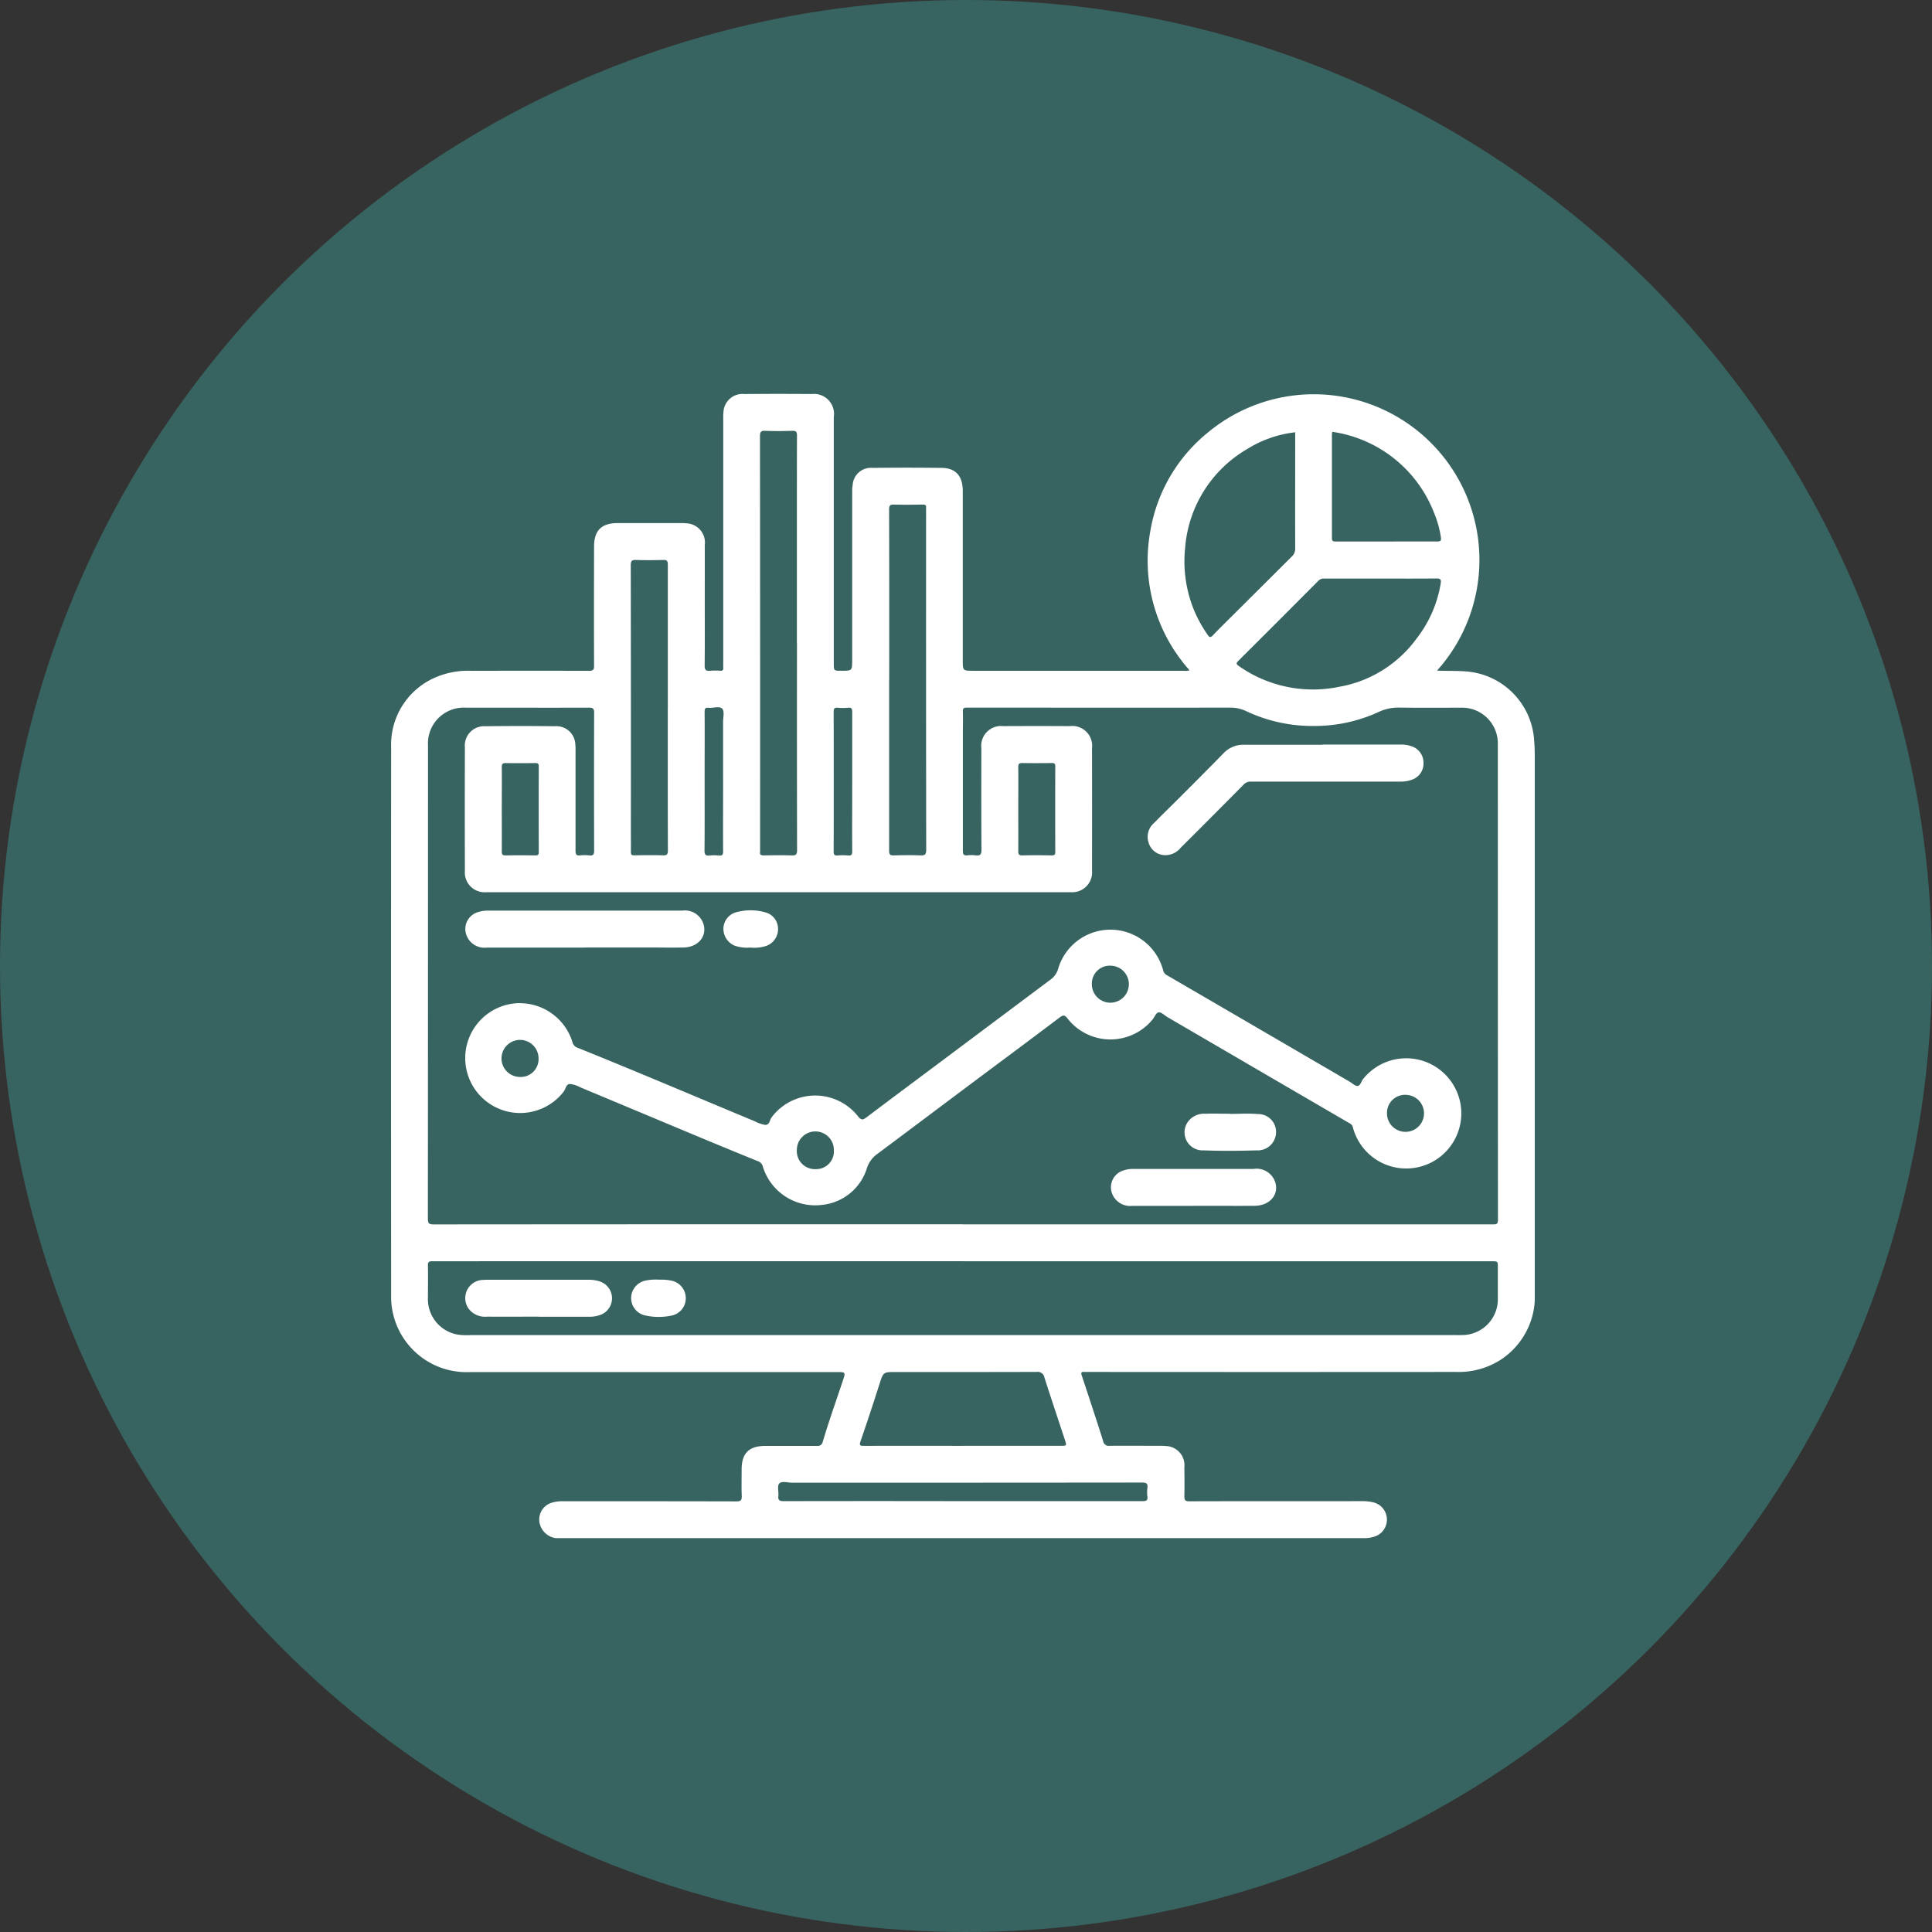 <svg xmlns="http://www.w3.org/2000/svg" xmlns:xlink="http://www.w3.org/1999/xlink" width="107" height="107" viewBox="0 0 107 107">
  <rect x="0" y="0" width="107" height="107" fill="#333333" stroke="none"/>
  <defs>
    <clipPath id="clip-path">
      <rect id="Rectángulo_378247" data-name="Rectángulo 378247" width="63.345" height="63.37" fill="#fff"/>
    </clipPath>
  </defs>
  <g id="Grupo_156312" data-name="Grupo 156312" transform="translate(-288.668 -4448)">
    <circle id="Elipse_5845" data-name="Elipse 5845" cx="53.5" cy="53.5" r="53.5" transform="translate(288.668 4448)" fill="#376460"/>
    <g id="Grupo_1072937" data-name="Grupo 1072937" transform="translate(310.323 4469.815)">
      <g id="Grupo_1072936" data-name="Grupo 1072936" clip-path="url(#clip-path)">
        <path id="Trazado_610673" data-name="Trazado 610673" d="M57.933,15.324c.588.031,1.14,0,1.691.054A4.084,4.084,0,0,1,63.3,19.053c.035.383.047.764.047,1.147q0,14.793,0,29.585a4.187,4.187,0,0,1-1.858,3.687,4.3,4.3,0,0,1-2.492.695q-10.216.008-20.432,0c-.051,0-.1,0-.153,0-.149-.013-.221.008-.158.193.3.893.591,1.79.884,2.686.1.315.206.63.3.948a.321.321,0,0,0,.366.265c.928-.011,1.856,0,2.784,0a2.238,2.238,0,0,1,.306.011,1.062,1.062,0,0,1,1.044,1.182c.008.528.013,1.056,0,1.584-.007.228.05.3.288.295,3.192-.009,6.385-.005,9.577-.007a2.449,2.449,0,0,1,.582.061.985.985,0,0,1,.06,1.908,1.774,1.774,0,0,1-.528.08l-44.49,0a1.074,1.074,0,0,1-1.174-.745.971.971,0,0,1,.595-1.2,1.945,1.945,0,0,1,.677-.1c3.2,0,6.4,0,9.6.008.254,0,.31-.07.3-.31-.02-.485-.006-.971-.006-1.456,0-.9.406-1.305,1.315-1.306.954,0,1.907,0,2.86,0a.28.28,0,0,0,.316-.224c.34-1.149.745-2.276,1.122-3.413.149-.449.138-.453-.336-.453H4.387A4.175,4.175,0,0,1,.008,49.892q-.011-15.15,0-30.3a4.054,4.054,0,0,1,2.6-3.95,4.555,4.555,0,0,1,1.851-.305q3.256-.009,6.512,0c.233,0,.275-.066.275-.283-.008-2.2-.005-4.394,0-6.591,0-.9.406-1.307,1.314-1.308q1.749,0,3.5,0a1.933,1.933,0,0,1,.28.012,1.067,1.067,0,0,1,1.037,1.214c.005,1.039,0,2.078,0,3.117,0,1.184.008,2.368-.006,3.551,0,.244.074.306.3.284a3.719,3.719,0,0,1,.561,0c.139.008.183-.048.169-.177a1.624,1.624,0,0,1,0-.179q0-6.821,0-13.643a2.054,2.054,0,0,1,.01-.306A1.058,1.058,0,0,1,19.578.007q1.864-.014,3.729,0a1.109,1.109,0,0,1,1.216,1.275q0,6.821,0,13.643c0,.409,0,.409.418.409.6,0,.6,0,.6-.608q0-4.663,0-9.325a1.829,1.829,0,0,1,.028-.355,1.011,1.011,0,0,1,1.1-.948q1.915-.024,3.831,0c.777.01,1.165.452,1.166,1.271q0,4.688,0,9.376c0,.589,0,.589.6.589q5.823,0,11.646,0a.6.6,0,0,0,.311-.031,9.11,9.11,0,0,1-2.164-7.738,8.928,8.928,0,0,1,3.188-5.431A9.175,9.175,0,0,1,57.933,15.324M31.674,45.994q14.671,0,29.343,0c.176,0,.289.009.289-.24Q61.3,32.574,61.3,19.391a1.979,1.979,0,0,0-2.03-2.012c-1.149,0-2.3.011-3.448-.006a2.563,2.563,0,0,0-1.153.256,8.446,8.446,0,0,1-3.486.762,8.605,8.605,0,0,1-3.83-.825,2.012,2.012,0,0,0-.886-.191q-5.8.009-11.594,0c-1,0-1.992,0-2.988,0-.165,0-.219.042-.214.212.012.4,0,.8,0,1.2,0,2.172,0,4.343,0,6.514,0,.193.039.28.248.255a1.942,1.942,0,0,1,.459,0c.246.03.326-.039.324-.309-.014-1.873-.009-3.747-.007-5.62A1.1,1.1,0,0,1,33.91,18.4q1.839-.01,3.677,0a1.1,1.1,0,0,1,1.237,1.228q.006,3.385,0,6.77a1.1,1.1,0,0,1-1.166,1.2c-.077,0-.153,0-.23,0H5.507c-.077,0-.153,0-.23,0A1.094,1.094,0,0,1,4.092,26.42q-.01-3.423,0-6.846a1.069,1.069,0,0,1,1.139-1.167q1.915-.025,3.831,0a1.049,1.049,0,0,1,1.147,1.023,2.448,2.448,0,0,1,.011.332c0,1.848,0,3.7,0,5.544,0,.2.045.275.251.253a2.437,2.437,0,0,1,.51,0c.209.022.27-.043.269-.26q-.012-3.819,0-7.639c0-.248-.081-.284-.3-.283-2.273.007-4.546,0-6.819,0a1.983,1.983,0,0,0-2.082,2.089q0,13.106-.006,26.211c0,.252.052.321.315.32q14.659-.012,29.318-.007m.027,2.046H5.4c-1.039,0-2.077.005-3.116,0-.192,0-.243.05-.239.24.013.6,0,1.192,0,1.788A1.992,1.992,0,0,0,3.7,52.1a3.544,3.544,0,0,0,.738.025H58.7c.2,0,.409.007.613,0A1.983,1.983,0,0,0,61.3,50.092q0-.856,0-1.712c0-.342,0-.342-.332-.342H31.7M22.479,13.8V6.7c0-1.464,0-2.929.005-4.393,0-.217-.06-.269-.269-.262-.493.016-.988.02-1.48,0-.249-.011-.3.06-.3.306q.011,11.455.006,22.909a.652.652,0,0,1,0,.1c-.027.162.048.2.2.2.519-.009,1.039-.016,1.557,0,.235.009.291-.061.291-.292q-.011-5.734-.005-11.467m32.31-3.574c-1.038,0-2.077,0-3.115,0a.423.423,0,0,0-.334.138q-2.205,2.219-4.423,4.425c-.134.133-.1.184.03.279a7.142,7.142,0,0,0,5.566,1.152,6.734,6.734,0,0,0,4.273-2.66,6.724,6.724,0,0,0,1.346-3.075c.031-.194-.013-.265-.229-.263-1.038.011-2.077.005-3.115.005m-4.726-8.1a6.385,6.385,0,0,0-2.67.939,6.948,6.948,0,0,0-3.417,5.477,7.129,7.129,0,0,0,.47,3.376,7.285,7.285,0,0,0,.781,1.429c.076.109.14.176.273.037.418-.436.851-.858,1.279-1.285l3.094-3.082a.589.589,0,0,0,.2-.447c-.007-2.061,0-4.122,0-6.183V2.121m-18.4,56.136H37.1c.322,0,.328,0,.225-.316-.378-1.155-.767-2.306-1.136-3.463a.379.379,0,0,0-.432-.313c-2.6.01-5.193.006-7.789.006-.719,0-.7,0-.926.7q-.5,1.579-1.042,3.145c-.08.232,0,.245.2.245q2.733-.007,5.465,0M27.588,15.833q0,4.737,0,9.475c0,.2.054.257.253.251.493-.014.988-.02,1.48,0,.255.011.32-.055.32-.316q-.013-9.4-.007-18.8a.911.911,0,0,1,0-.127c.02-.147-.042-.188-.185-.186-.528.008-1.056.015-1.583,0-.222-.007-.281.048-.28.277q.013,4.712.006,9.424m-12.261,1.56q0-3.971,0-7.942c0-.2-.052-.258-.252-.252-.5.015-1,.017-1.506,0-.229-.008-.294.051-.294.289q.011,7.406.006,14.811c0,.358.006.715,0,1.072,0,.146.042.189.187.186.527-.008,1.055-.015,1.582,0,.221.007.282-.045.281-.276-.009-2.63-.006-5.261-.006-7.891m36.8-15.3a1.551,1.551,0,0,0-.018.157c0,1.914,0,3.829,0,5.743,0,.175.073.187.212.187,1.038,0,2.075,0,3.113,0,.833,0,1.667-.006,2.5,0,.2,0,.238-.052.209-.244a5.752,5.752,0,0,0-.388-1.369A7.132,7.132,0,0,0,52.127,2.1M31.68,61.323q4.978,0,9.956,0c.19,0,.282-.034.256-.246a1.906,1.906,0,0,1,0-.484c.036-.258-.072-.3-.308-.3q-9.688.01-19.377.008c-.243,0-.567-.109-.707.049-.12.136-.021.454-.048.688s.074.286.3.285q4.965-.01,9.931,0M34.74,22.987c0,.782.006,1.565,0,2.347,0,.183.053.227.229.224.544-.011,1.088-.008,1.632,0,.142,0,.189-.037.188-.184q-.007-2.373,0-4.746c0-.148-.047-.186-.189-.184-.544.007-1.088.01-1.632,0-.176,0-.231.042-.228.224.01.774,0,1.548,0,2.322m-28.605,0c0,.782.006,1.565,0,2.347,0,.183.053.227.229.223.544-.011,1.088-.008,1.632,0,.142,0,.189-.037.188-.184q-.007-2.373,0-4.746c0-.148-.048-.186-.189-.184-.544.007-1.088.01-1.632,0-.176,0-.23.042-.228.224.01.774,0,1.548,0,2.322m19.409-1.513c0-1.285,0-2.569,0-3.854,0-.181-.03-.265-.233-.244a2.769,2.769,0,0,1-.561,0c-.2-.02-.235.059-.234.243q.009,3.854,0,7.708c0,.17.031.248.22.231a3.437,3.437,0,0,1,.586,0c.186.016.222-.057.221-.23-.007-1.285,0-2.569,0-3.854m-7.151-.01q0-1.646,0-3.292c0-.254.085-.594-.044-.738-.149-.165-.5-.029-.755-.056-.183-.019-.225.05-.224.226.008,1.2,0,2.4,0,3.6,0,1.361.007,2.722-.006,4.084,0,.235.068.294.284.272a2.461,2.461,0,0,1,.509,0c.2.02.239-.052.237-.24-.008-1.285,0-2.569,0-3.854" transform="translate(0 0)" fill="#fff"/>
        <path id="Trazado_610674" data-name="Trazado 610674" d="M23.1,148.844a3.055,3.055,0,0,1,2.917,2.184.417.417,0,0,0,.267.28c3.286,1.324,6.545,2.713,9.816,4.074a1.975,1.975,0,0,0,.575.2c.256.019.251-.277.368-.423a3.018,3.018,0,0,1,4.8-.025c.155.183.248.184.428.048,1.413-1.066,2.833-2.122,4.25-3.182q2.974-2.225,5.948-4.451a1.129,1.129,0,0,0,.455-.667,3.019,3.019,0,0,1,5.8.147.42.42,0,0,0,.213.268q5.049,2.938,10.095,5.882c.153.089.308.253.459.249s.2-.248.3-.376a3.052,3.052,0,1,1-.557,2.68.325.325,0,0,0-.177-.232q-5.048-2.939-10.093-5.883c-.161-.094-.324-.271-.48-.264s-.233.264-.353.4a3.015,3.015,0,0,1-4.716-.077c-.128-.159-.207-.2-.4-.059-1.677,1.267-3.366,2.519-5.049,3.777s-3.389,2.544-5.088,3.81a1.526,1.526,0,0,0-.56.774,2.906,2.906,0,0,1-2.481,2.036,3.034,3.034,0,0,1-3.287-2.128.41.41,0,0,0-.275-.293q-2.053-.835-4.1-1.693-2.87-1.2-5.738-2.4a1.506,1.506,0,0,0-.577-.182c-.209.008-.226.282-.342.429a3.043,3.043,0,1,1-2.422-4.907m1.035,3.073a1.026,1.026,0,1,0-1.036,1.016.988.988,0,0,0,1.036-1.016m30.643-4.132a1.025,1.025,0,1,0,1.049-1.014.991.991,0,0,0-1.049,1.014m16.346,7.169a1.025,1.025,0,1,0,1.059-1.03,1,1,0,0,0-1.059,1.03M38.434,157a1,1,0,0,0,1.052,1.034.979.979,0,0,0,1-1.031,1.025,1.025,0,1,0-2.049,0" transform="translate(-15.959 -115.099)" fill="#fff"/>
        <path id="Trazado_610675" data-name="Trazado 610675" d="M214.182,94.762q2.157,0,4.315,0a1.85,1.85,0,0,1,.674.115.958.958,0,0,1,.6.9.942.942,0,0,1-.561.9,1.732,1.732,0,0,1-.72.136q-4.136,0-8.272,0a.531.531,0,0,0-.42.177q-1.731,1.753-3.478,3.491a1.089,1.089,0,0,1-.973.4.963.963,0,0,1-.81-.719,1,1,0,0,1,.3-1.046c.524-.535,1.064-1.054,1.593-1.585.757-.759,1.516-1.517,2.263-2.286a1.506,1.506,0,0,1,1.141-.472q2.17,0,4.34,0" transform="translate(-162.588 -75.341)" fill="#fff"/>
        <path id="Trazado_610676" data-name="Trazado 610676" d="M26.692,141.69q-2.706,0-5.412,0a1.064,1.064,0,0,1-1.181-.833.974.974,0,0,1,.559-1.088,1.687,1.687,0,0,1,.647-.125q5.387,0,10.774,0a1.082,1.082,0,0,1,1.2.781c.176.672-.325,1.245-1.121,1.261-.587.012-1.174,0-1.761,0h-3.7" transform="translate(-15.962 -111.025)" fill="#fff"/>
        <path id="Trazado_610677" data-name="Trazado 610677" d="M199.108,211.5c-1.123,0-2.246,0-3.369,0a1.071,1.071,0,0,1-1.156-.769.975.975,0,0,1,.579-1.165,1.742,1.742,0,0,1,.624-.112q3.331,0,6.662,0a1.09,1.09,0,0,1,1.209.767c.191.686-.331,1.27-1.154,1.276-.927.007-1.855,0-2.782,0h-.613" transform="translate(-154.676 -166.531)" fill="#fff"/>
        <path id="Trazado_610678" data-name="Trazado 610678" d="M217,194.5c.51,0,1.024-.038,1.529.01a.986.986,0,0,1,1.008,1.009,1.014,1.014,0,0,1-1.075,1c-.977.029-1.957.04-2.934,0a1,1,0,0,1-.88-1.57,1.1,1.1,0,0,1,.973-.457c.458-.018.918,0,1.378,0v.011" transform="translate(-170.52 -154.624)" fill="#fff"/>
        <path id="Trazado_610679" data-name="Trazado 610679" d="M91.333,141.606a2.1,2.1,0,0,1-.874-.1,1.012,1.012,0,0,1-.631-.934.958.958,0,0,1,.64-.9,3,3,0,0,1,1.732,0,.947.947,0,0,1,.654.91.987.987,0,0,1-.636.928,2.16,2.16,0,0,1-.885.1" transform="translate(-71.418 -110.944)" fill="#fff"/>
        <path id="Trazado_610680" data-name="Trazado 610680" d="M24.137,241.424c-.953,0-1.906.007-2.859,0a1.139,1.139,0,0,1-1.012-.435,1.009,1.009,0,0,1,.835-1.6c.093-.009.187-.008.28-.008q2.757,0,5.513,0a1.946,1.946,0,0,1,.652.1.98.98,0,0,1,.023,1.842,1.741,1.741,0,0,1-.625.107c-.936,0-1.872,0-2.808,0" transform="translate(-15.963 -190.319)" fill="#fff"/>
        <path id="Trazado_610681" data-name="Trazado 610681" d="M66.448,239.377a2.638,2.638,0,0,1,.678.051.985.985,0,0,1,.8.957.975.975,0,0,1-.778.976,3.448,3.448,0,0,1-1.442,0,.985.985,0,0,1-.806-.98,1,1,0,0,1,.8-.958,2.913,2.913,0,0,1,.741-.05" transform="translate(-51.601 -190.317)" fill="#fff"/>
      </g>
    </g>
  </g>
</svg>
